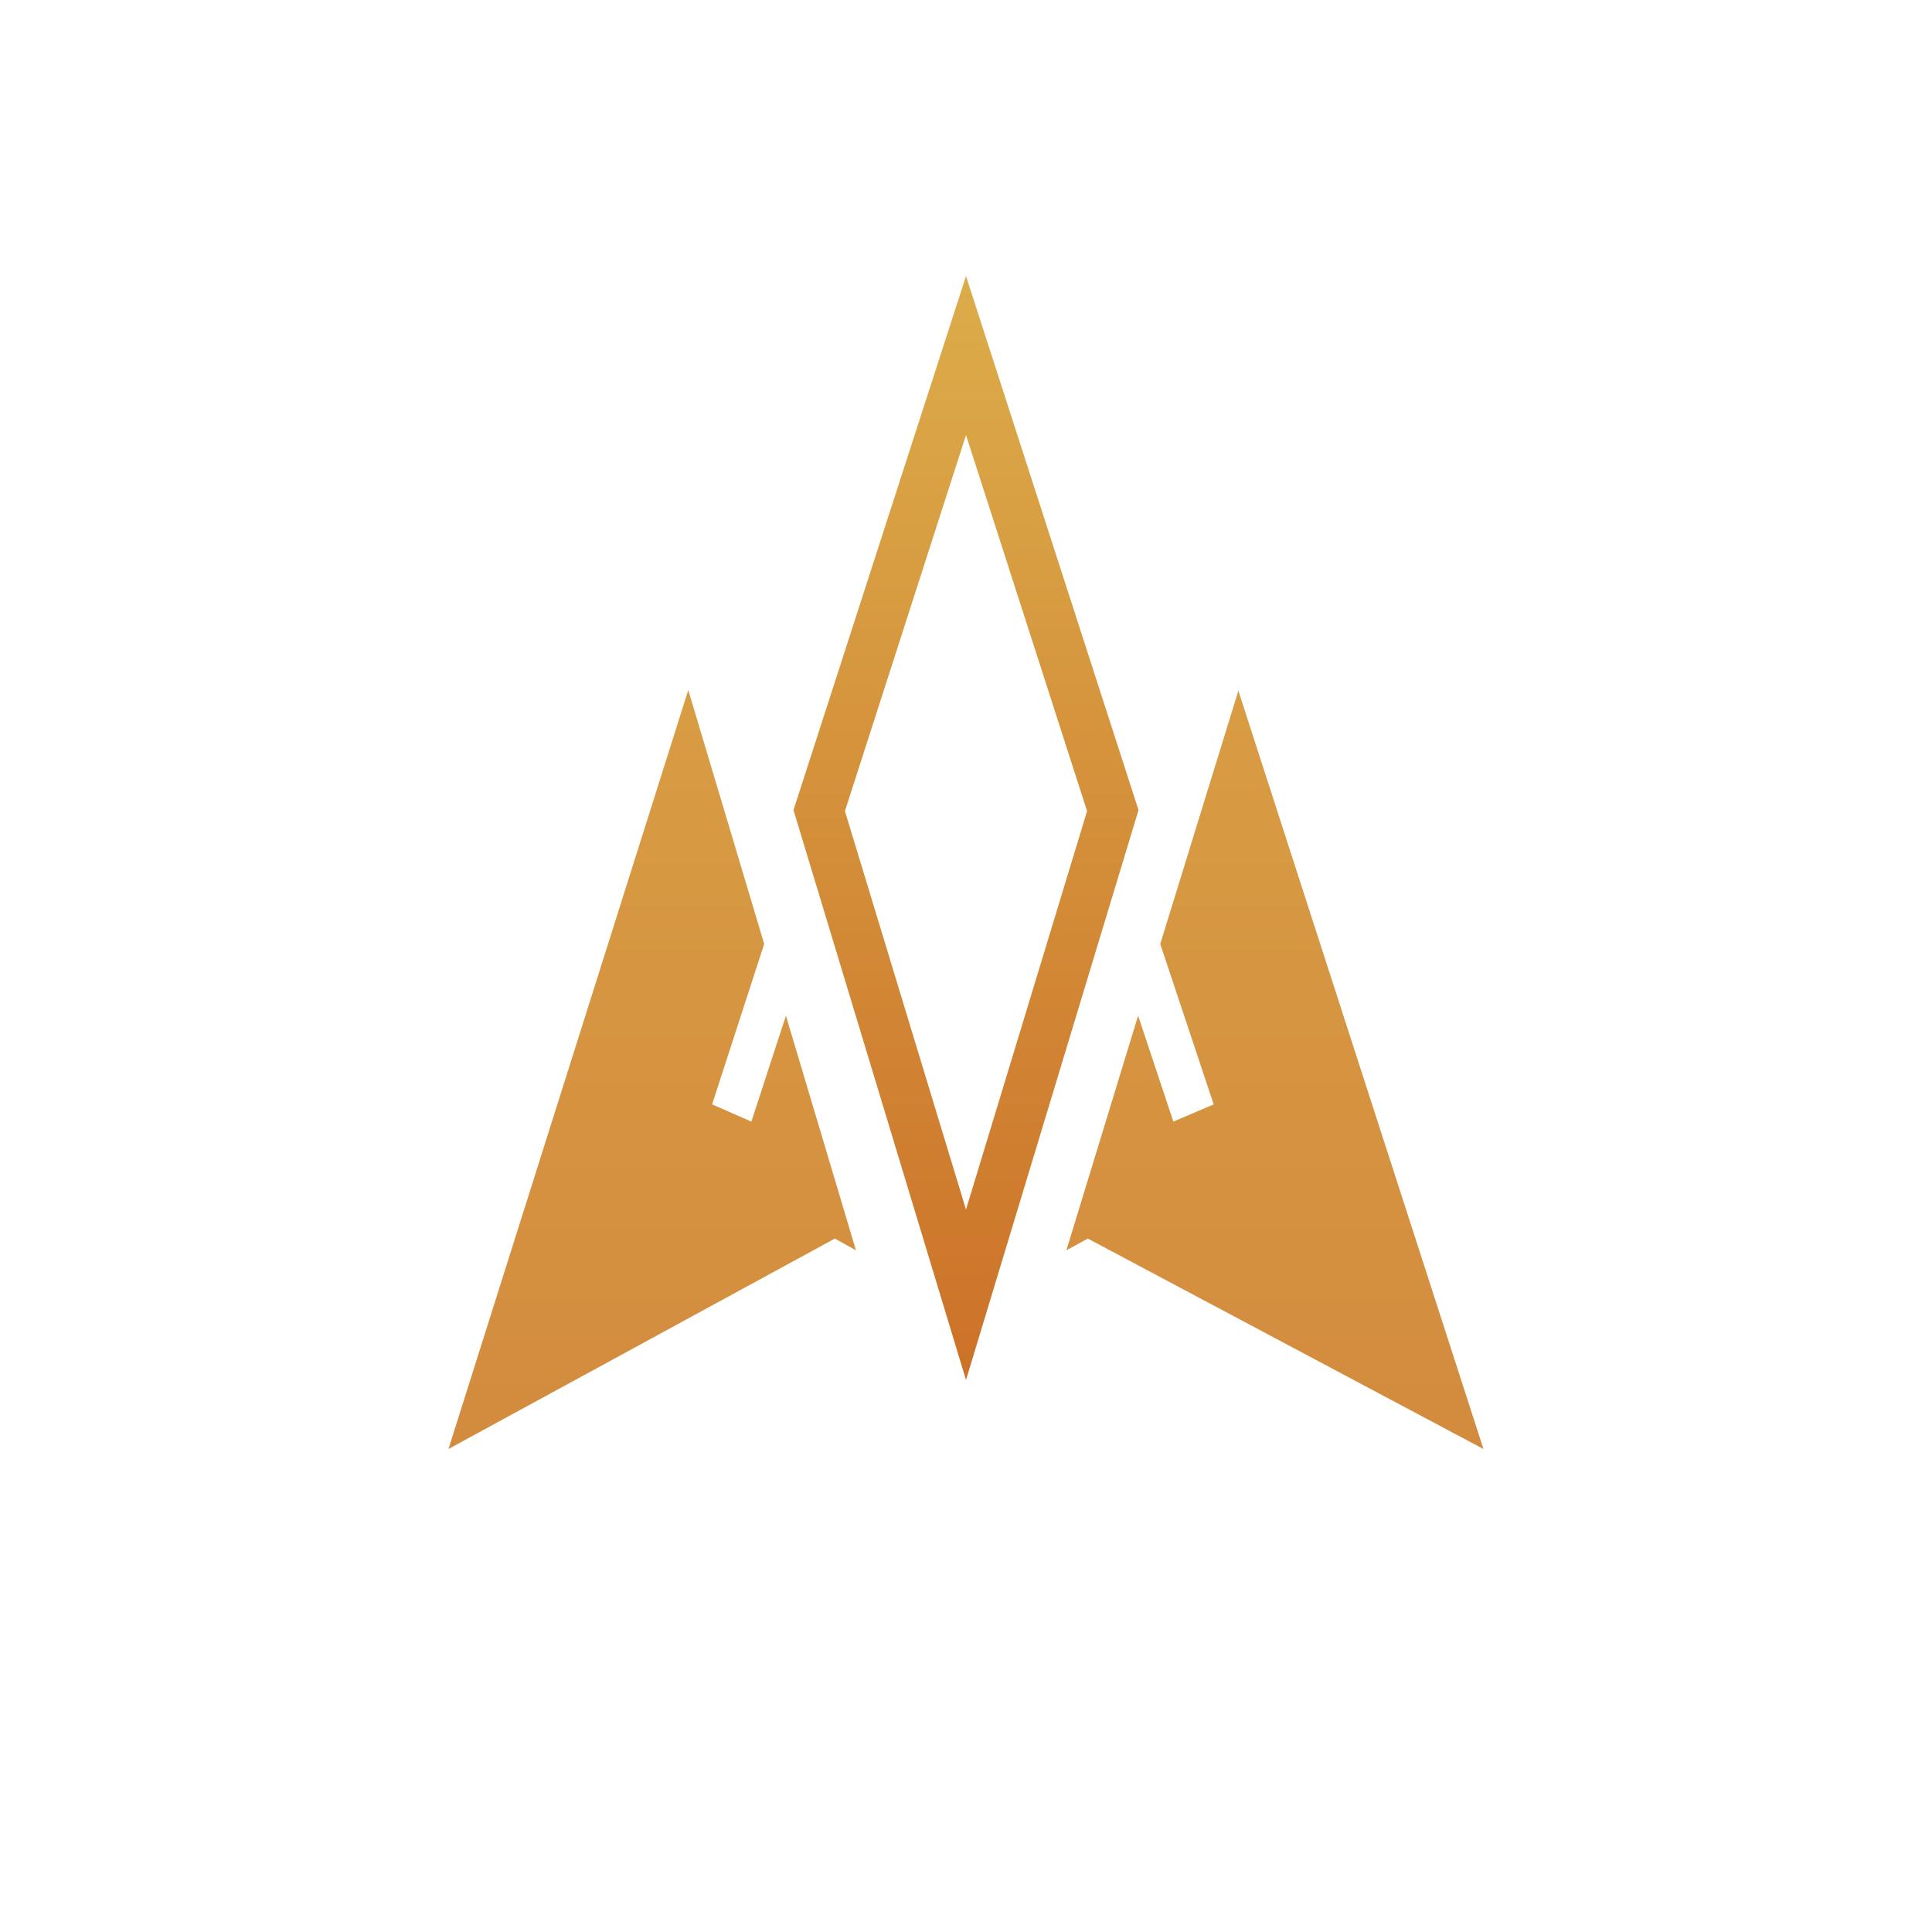 <svg width="24" height="24" viewBox="0 0 24 24" fill="none" xmlns="http://www.w3.org/2000/svg">
<path d="M8.55 8.572L5.571 18L10.371 15.386L10.633 15.532L9.763 12.617L9.334 13.933L8.846 13.719L9.493 11.726L8.55 8.572ZM15.381 8.572L18.428 18L13.513 15.386L13.247 15.532L14.138 12.617L14.576 13.933L15.077 13.719L14.413 11.726L15.386 8.572H15.381Z" fill="url(#paint0_linear_59_66961)"/>
<path d="M12 3.429L9.857 10.063L12 17.143L14.143 10.063L12 3.429ZM10.496 10.076L12 5.404L13.504 10.076L12 15.026L10.496 10.076Z" fill="url(#paint1_linear_59_66961)"/>
<defs>
<linearGradient id="paint0_linear_59_66961" x1="12" y1="3.429" x2="12" y2="18" gradientUnits="userSpaceOnUse">
<stop stop-color="#DBA646"/>
<stop offset="1" stop-color="#D38B3E"/>
</linearGradient>
<linearGradient id="paint1_linear_59_66961" x1="12" y1="3.429" x2="12" y2="17.143" gradientUnits="userSpaceOnUse">
<stop stop-color="#DCAC4A"/>
<stop offset="1" stop-color="#CC7229"/>
</linearGradient>
</defs>
</svg>
